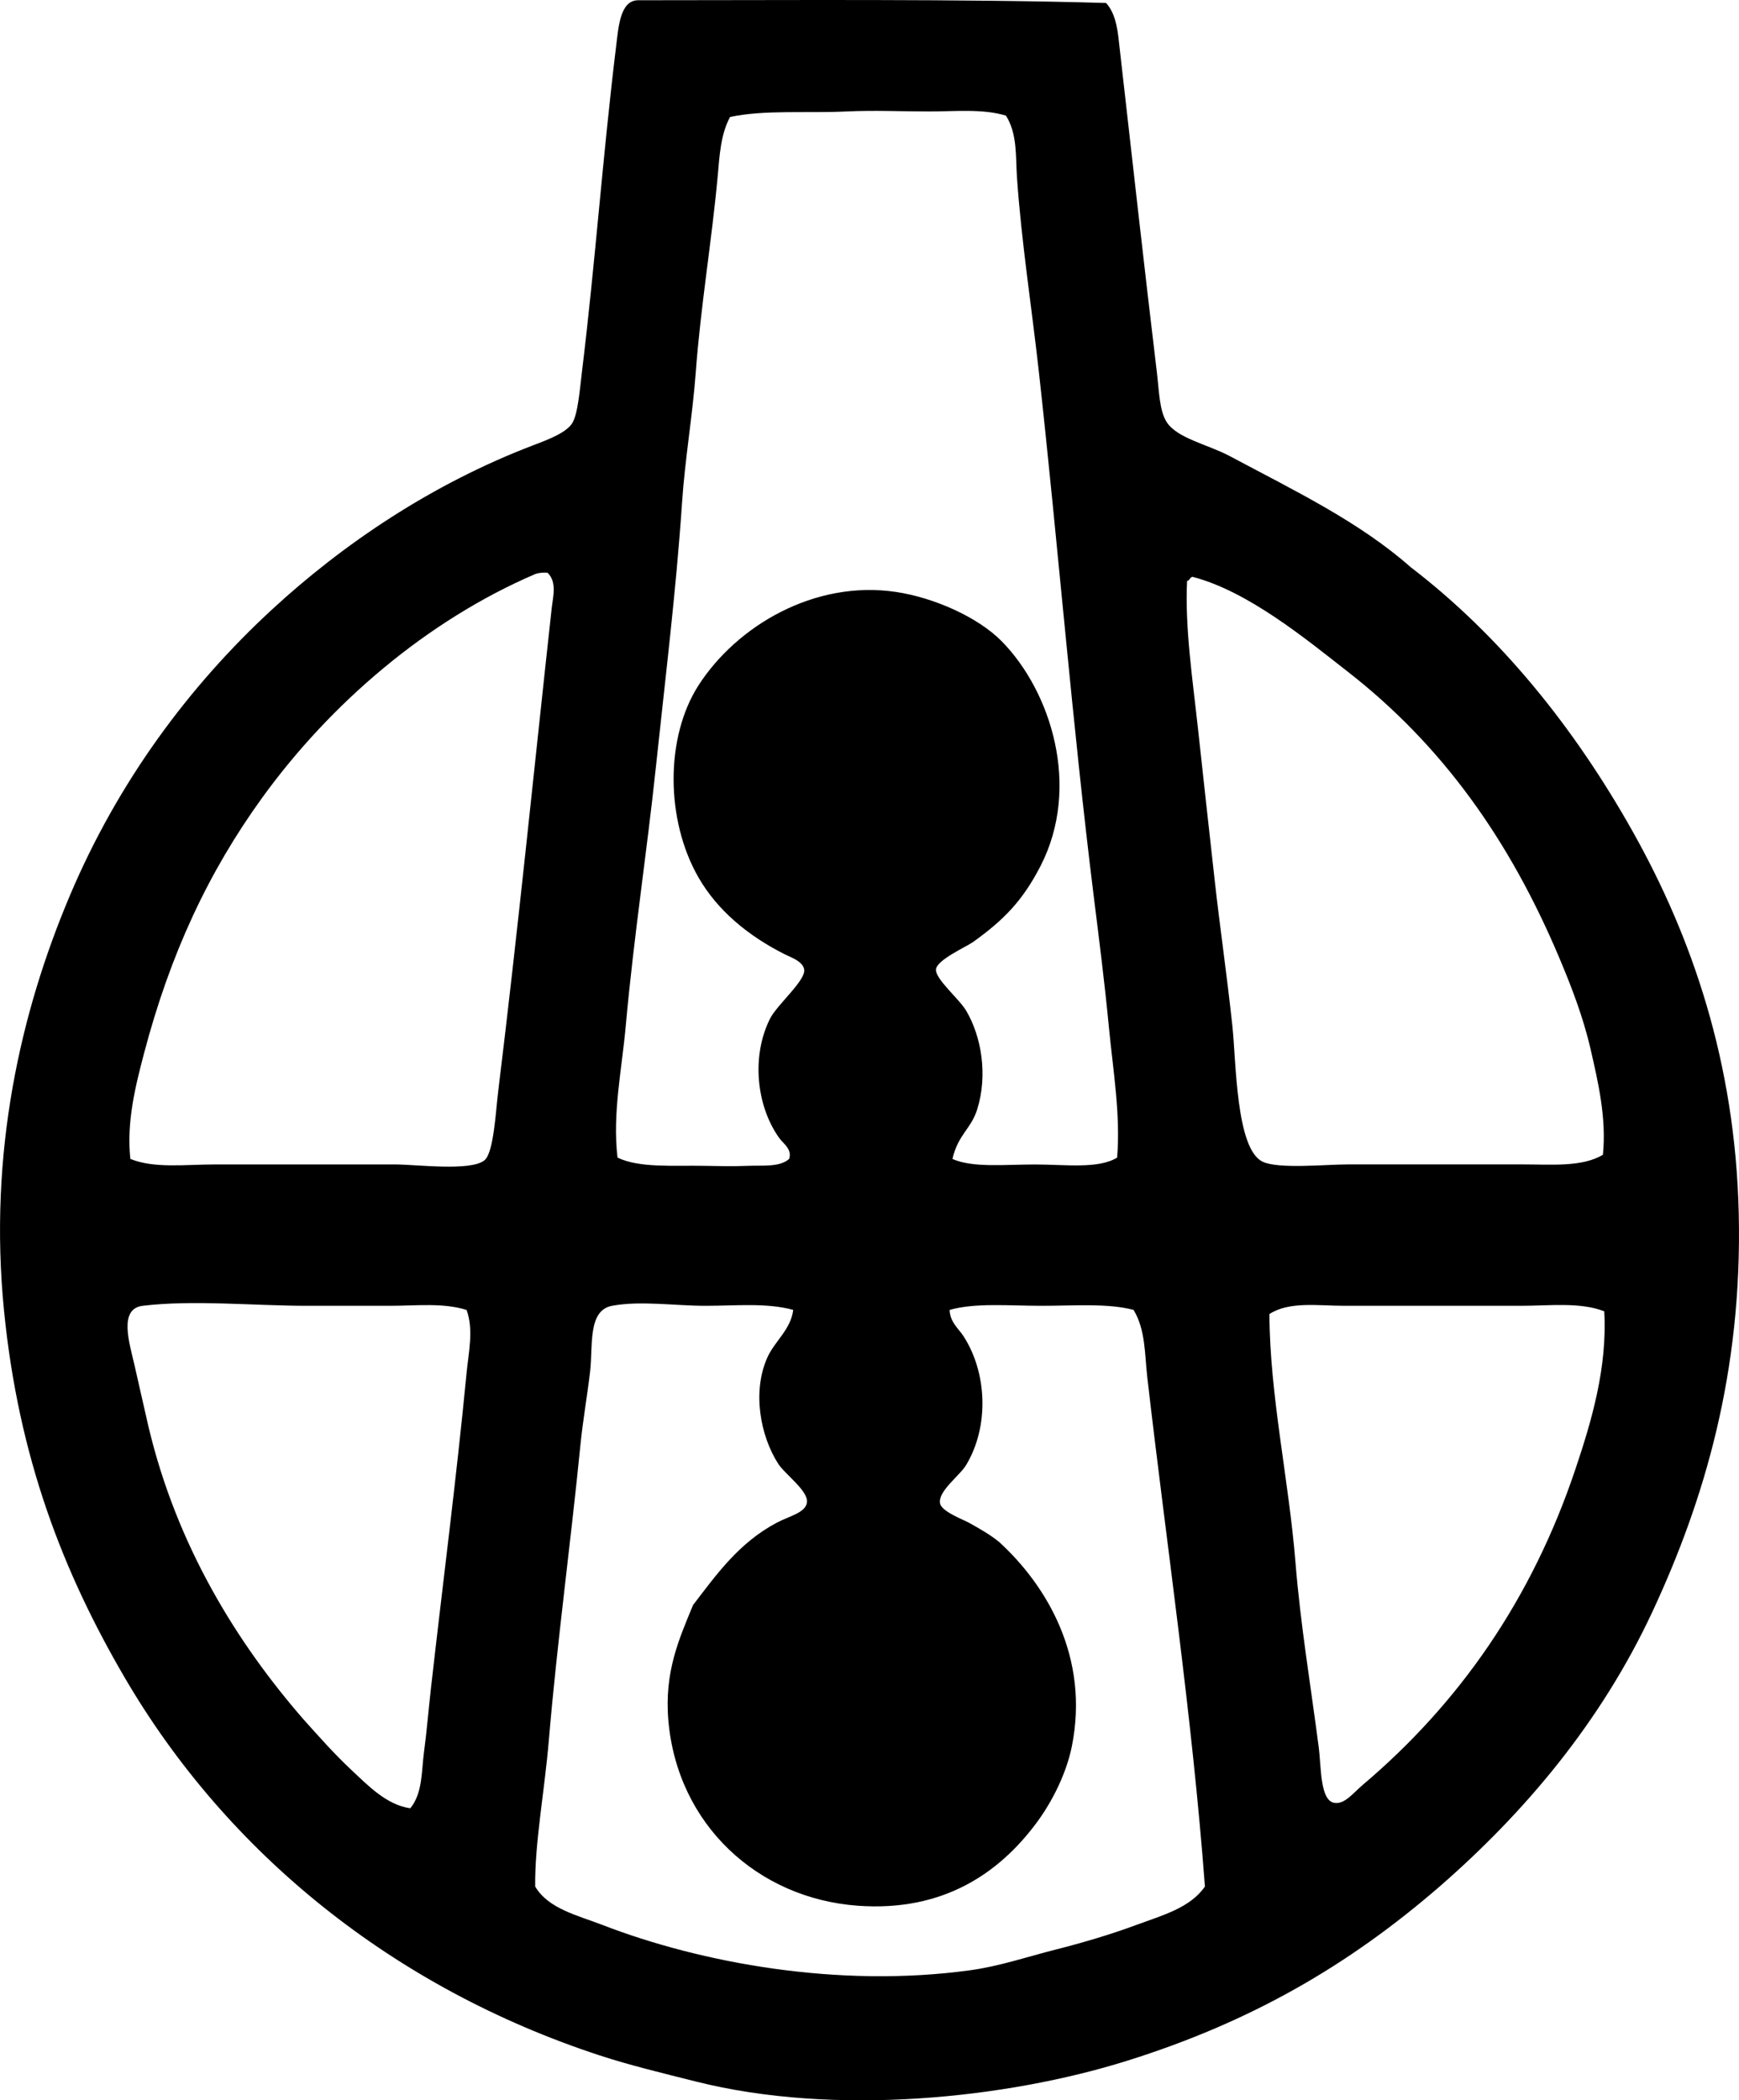 <?xml version="1.0" encoding="iso-8859-1"?>
<!-- Generator: Adobe Illustrator 19.2.0, SVG Export Plug-In . SVG Version: 6.00 Build 0)  -->
<svg version="1.1" xmlns="http://www.w3.org/2000/svg" xmlns:xlink="http://www.w3.org/1999/xlink" x="0px" y="0px"
	 viewBox="0 0 64.773 78.205" style="enable-background:new 0 0 64.773 78.205;" xml:space="preserve">
<g id="Vereinigte_x5F_Metall-Halbwerkzeuge">
	<path style="fill-rule:evenodd;clip-rule:evenodd;" d="M41.199,0.111c0.404,0.452,0.441,1.124,0.511,1.738
		c0.451,3.959,0.898,8,1.38,12.013c0.086,0.722,0.094,1.412,0.357,1.84c0.379,0.617,1.547,0.849,2.352,1.278
		c2.429,1.296,4.821,2.442,6.748,4.141c3.311,2.535,6.079,5.938,8.281,9.866c2.174,3.877,3.808,8.545,3.936,14.211
		c0.134,5.896-1.278,10.662-3.22,14.824c-1.921,4.117-4.764,7.474-7.923,10.224c-3.365,2.911-6.984,5.031-11.655,6.492
		c-4.469,1.398-10.855,2.075-16.051,0.767c-1.263-0.318-2.446-0.601-3.578-0.971C14.64,74.013,8.459,68.99,4.65,62.475
		c-2.314-3.957-3.954-8.203-4.498-13.648c-0.591-5.911,0.618-11.154,2.454-15.489c1.786-4.217,4.421-7.777,7.515-10.633
		c2.654-2.449,5.97-4.692,9.763-6.134c0.571-0.217,1.216-0.466,1.432-0.818c0.212-0.347,0.28-1.256,0.358-1.891
		c0.5-4.093,0.766-7.969,1.278-12.166c0.086-0.705,0.151-1.687,0.818-1.687C29.241,0.01,35.826-0.046,41.199,0.111z M34.605,4.15
		c-1.004,0-2.057-0.048-3.067,0c-1.503,0.071-3.053-0.068-4.345,0.205c-0.356,0.656-0.393,1.464-0.46,2.198
		c-0.222,2.425-0.635,4.839-0.818,7.31c-0.119,1.612-0.401,3.216-0.511,4.856c-0.221,3.283-0.626,6.553-0.971,9.815
		c-0.339,3.205-0.834,6.415-1.125,9.661c-0.147,1.639-0.502,3.272-0.307,4.908c0.806,0.395,2.104,0.286,3.221,0.307
		c0.521,0.01,1.096,0.023,1.636,0c0.532-0.023,1.183,0.058,1.534-0.256c0.125-0.357-0.224-0.582-0.358-0.767
		c-0.836-1.149-1.073-3.005-0.358-4.447c0.263-0.53,1.343-1.433,1.278-1.84c-0.049-0.308-0.514-0.461-0.715-0.562
		c-1.381-0.694-2.517-1.64-3.221-2.863c-1.235-2.149-1.24-5.229,0-7.157c1.42-2.208,4.32-3.933,7.361-3.476
		c1.41,0.212,3.047,0.935,3.936,1.84c1.82,1.852,2.97,5.414,1.432,8.383c-0.667,1.288-1.372,2.001-2.505,2.812
		c-0.244,0.175-1.354,0.664-1.38,1.022c-0.026,0.356,0.862,1.091,1.125,1.534c0.561,0.947,0.817,2.384,0.409,3.681
		c-0.229,0.727-0.709,0.924-0.92,1.84c0.752,0.336,1.968,0.205,3.067,0.205c1.131,0,2.36,0.175,3.067-0.255
		c0.13-1.615-0.152-3.246-0.307-4.856c-0.154-1.619-0.361-3.238-0.562-4.856c-0.801-6.441-1.324-13.03-2.044-19.527
		c-0.27-2.429-0.651-4.849-0.818-7.259c-0.053-0.771,0.021-1.614-0.409-2.3C36.605,4.044,35.611,4.15,34.605,4.15z M19.934,21.376
		c-4.038,1.733-7.636,4.827-10.172,8.333c-1.996,2.758-3.42,5.803-4.396,9.508c-0.324,1.231-0.659,2.571-0.511,3.936
		c0.895,0.363,2.04,0.205,3.169,0.205c2.353,0,4.278,0,6.697,0c0.772,0,2.807,0.265,3.323-0.153
		c0.347-0.281,0.421-1.827,0.511-2.556c0.742-6.048,1.339-12.034,1.993-17.993c0.047-0.429,0.209-0.98-0.153-1.329
		C20.207,21.309,20.022,21.339,19.934,21.376z M44.215,21.632c-0.082,1.759,0.203,3.625,0.409,5.521
		c0.201,1.854,0.408,3.724,0.614,5.572c0.203,1.828,0.455,3.527,0.664,5.469c0.144,1.33,0.129,4.581,1.125,5.061
		c0.589,0.284,2.364,0.102,3.169,0.102c2.357,0,4.359,0,6.543,0c1.062,0,2.19,0.104,2.965-0.358c0.138-1.362-0.178-2.709-0.46-3.936
		c-0.276-1.202-0.727-2.363-1.176-3.425c-1.845-4.364-4.341-7.882-7.873-10.632c-1.523-1.187-3.708-2.995-5.776-3.527
		C44.315,21.494,44.319,21.617,44.215,21.632z M56.637,48.622c-2.246,0-4.296,0-6.543,0c-1.011,0-2.068-0.174-2.812,0.307
		c0.014,3.043,0.723,6.169,0.971,9.252c0.188,2.328,0.57,4.595,0.869,6.901c0.09,0.696,0.043,1.937,0.562,2.045
		c0.389,0.081,0.718-0.364,1.073-0.665c3.594-3.04,6.293-6.901,7.923-11.757c0.601-1.79,1.193-3.783,1.074-5.878
		C58.855,48.477,57.739,48.622,56.637,48.622z M14.515,48.622c-0.989,0-2.035,0-3.067,0c-2.02,0-4.235-0.229-6.134,0
		c-0.904,0.109-0.495,1.383-0.307,2.198c0.201,0.872,0.383,1.705,0.511,2.249c1.061,4.519,3.347,8.148,5.776,10.94
		c0.561,0.625,1.153,1.297,1.79,1.892c0.616,0.574,1.305,1.304,2.198,1.431c0.463-0.562,0.415-1.381,0.511-2.096
		c0.103-0.766,0.168-1.572,0.256-2.351c0.438-3.884,0.959-7.894,1.329-11.757c0.073-0.762,0.272-1.614,0-2.352
		C16.499,48.501,15.51,48.622,14.515,48.622z M26.273,48.622c-1.149,0-2.418-0.198-3.476,0c-0.914,0.171-0.706,1.493-0.818,2.454
		c-0.097,0.828-0.272,1.848-0.358,2.709c-0.366,3.693-0.881,7.466-1.176,10.99c-0.159,1.898-0.53,3.848-0.511,5.47
		c0.487,0.828,1.575,1.072,2.505,1.431c3.671,1.417,8.784,2.362,13.7,1.687c1.083-0.148,2.139-0.506,3.169-0.767
		c1.036-0.262,2.073-0.57,3.016-0.92c0.961-0.356,2.008-0.633,2.556-1.431c-0.479-6.404-1.44-12.802-2.147-18.965
		c-0.099-0.863-0.062-1.764-0.511-2.505c-0.958-0.255-2.207-0.153-3.425-0.153c-1.213,0-2.48-0.119-3.425,0.153
		c0.008,0.449,0.334,0.7,0.511,0.971c0.882,1.354,0.972,3.359,0.103,4.805c-0.24,0.4-1.062,0.979-0.971,1.431
		c0.061,0.305,0.868,0.602,1.073,0.716c0.45,0.25,0.791,0.447,1.125,0.716c1.769,1.617,3.379,4.293,2.709,7.617
		c-0.2,0.989-0.718,2.044-1.329,2.862c-1.362,1.824-3.433,3.301-6.645,3.067c-3.722-0.271-6.72-3.015-7.054-6.901
		c-0.156-1.811,0.405-3.045,0.92-4.294c0.891-1.167,1.721-2.326,3.118-3.067c0.471-0.25,1.089-0.372,1.125-0.767
		c0.038-0.434-0.817-1.031-1.074-1.432c-0.662-1.032-0.968-2.667-0.409-3.936c0.276-0.627,0.879-1.047,0.971-1.789
		C28.555,48.503,27.412,48.622,26.273,48.622z"/>
</g>
<g id="Layer_1">
</g>
</svg>
